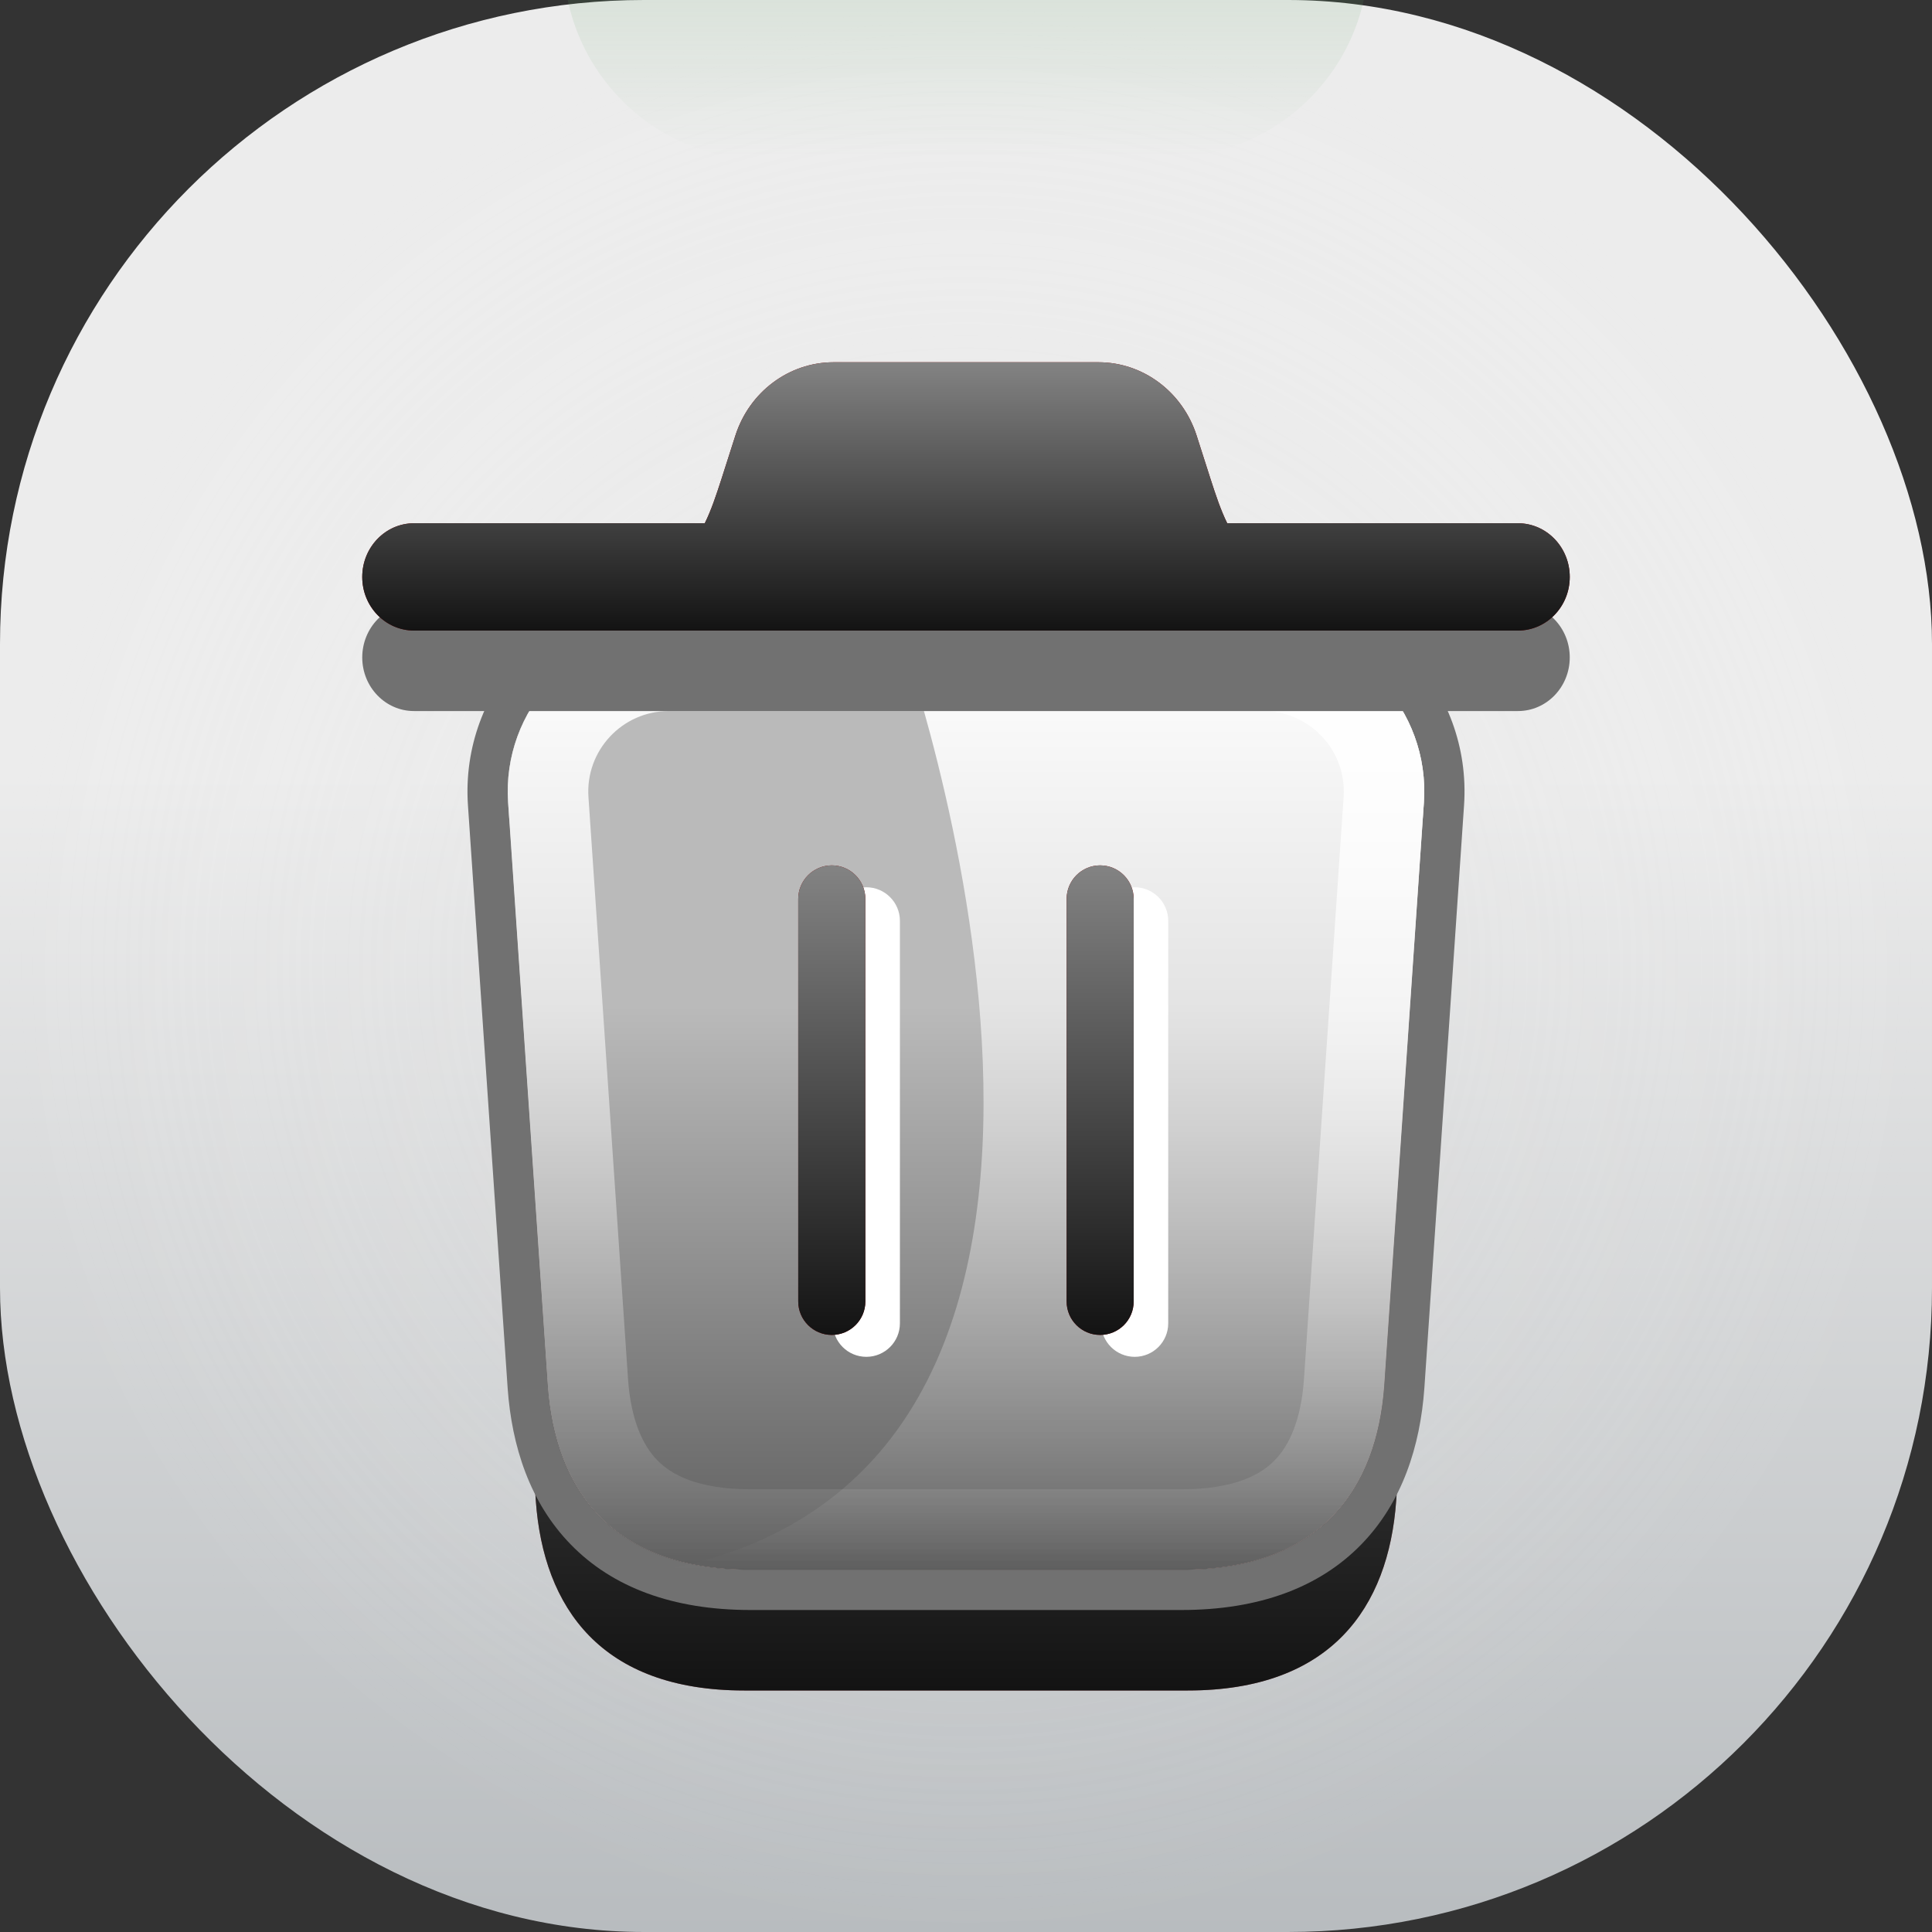 <svg width="24" height="24" viewBox="0 0 24 24" fill="none" xmlns="http://www.w3.org/2000/svg">
<rect x="0" y="0" width="24" height="24" fill="#333333" stroke="none"/>
<g clip-path="url(#clip0_2289_110132)">
<rect width="24" height="24" rx="8" fill="url(#paint0_linear_2289_110132)"/>
<rect width="24" height="24" rx="8" fill="url(#paint1_radial_2289_110132)" fill-opacity="0.2" style="mix-blend-mode:hard-light"/>
<path d="M15.859 9C17.017 9 17.933 9.98 17.855 11.136L17.344 18.642C17.249 19.973 16.532 21 14.754 21H9.246C7.468 21 6.751 19.973 6.656 18.642L6.145 11.136C6.067 9.98 6.983 9 8.141 9H15.859Z" fill="#7F0000" fill-opacity="0.5"/>
<path d="M15.859 9C17.017 9 17.933 9.98 17.855 11.136L17.344 18.642C17.249 19.973 16.532 21 14.754 21H9.246C7.468 21 6.751 19.973 6.656 18.642L6.145 11.136C6.067 9.98 6.983 9 8.141 9H15.859Z" fill="url(#paint2_linear_2289_110132)"/>
<path opacity="0.5" d="M9.5 -5.5L14.5 -5.5C15.881 -5.5 17 -4.381 17 -3V-0.543C17 0.832 15.889 1.949 14.514 1.957L9.514 1.986C8.128 1.994 7 0.872 7 -0.514L7 -3C7 -4.381 8.119 -5.5 9.5 -5.5Z" fill="url(#paint3_linear_2289_110132)"/>
<path d="M15.693 7.833C16.851 7.833 17.767 8.814 17.688 9.969L17.195 17.208C17.103 18.501 16.406 19.5 14.677 19.5H9.322C7.593 19.5 6.897 18.501 6.804 17.208L6.312 9.969C6.233 8.814 7.149 7.833 8.307 7.833H15.693Z" fill="url(#paint4_linear_2289_110132)"/>
<path d="M15.693 7.833C16.851 7.833 17.767 8.814 17.688 9.969L17.195 17.208C17.103 18.501 16.406 19.5 14.677 19.5H9.322C7.593 19.5 6.897 18.501 6.804 17.208L6.312 9.969C6.233 8.814 7.149 7.833 8.307 7.833H15.693Z" fill="url(#paint5_linear_2289_110132)"/>
<path fill-rule="evenodd" clip-rule="evenodd" d="M17.694 17.243C17.643 17.964 17.419 18.665 16.908 19.188C16.39 19.719 15.641 20 14.677 20H9.322C8.359 20 7.61 19.719 7.092 19.188C6.581 18.665 6.357 17.964 6.306 17.243L6.306 17.241L5.813 10.003C5.715 8.559 6.86 7.333 8.307 7.333H15.693C17.14 7.333 18.285 8.559 18.187 10.003L17.694 17.243ZM6.804 17.208L6.312 9.969C6.233 8.814 7.149 7.833 8.307 7.833H15.693C16.851 7.833 17.767 8.814 17.688 9.969L17.195 17.208C17.103 18.501 16.406 19.5 14.677 19.5H9.322C7.593 19.5 6.897 18.501 6.804 17.208Z" fill="#717171"/>
<path fill-rule="evenodd" clip-rule="evenodd" d="M16.198 17.136L16.691 9.901C16.73 9.324 16.272 8.833 15.693 8.833H8.308C7.729 8.833 7.271 9.324 7.31 9.901L7.802 17.136C7.802 17.137 7.802 17.137 7.802 17.138C7.838 17.636 7.982 17.952 8.165 18.14C8.335 18.314 8.657 18.5 9.323 18.5H14.678C15.344 18.5 15.666 18.314 15.835 18.14C16.019 17.952 16.162 17.636 16.198 17.138C16.198 17.138 16.198 17.137 16.198 17.136ZM17.196 17.208L17.688 9.969C17.767 8.814 16.851 7.833 15.693 7.833H8.308C7.15 7.833 6.234 8.814 6.312 9.969L6.805 17.208C6.897 18.501 7.594 19.5 9.323 19.5H14.678C16.407 19.5 17.103 18.501 17.196 17.208Z" fill="url(#paint6_linear_2289_110132)"/>
<path fill-rule="evenodd" clip-rule="evenodd" d="M10.762 11.022C10.992 11.022 11.179 11.209 11.179 11.439V16.439C11.179 16.669 10.992 16.855 10.762 16.855C10.532 16.855 10.346 16.669 10.346 16.439V11.439C10.346 11.209 10.532 11.022 10.762 11.022ZM14.096 11.022C14.326 11.022 14.512 11.209 14.512 11.439V16.439C14.512 16.669 14.326 16.855 14.096 16.855C13.866 16.855 13.679 16.669 13.679 16.439V11.439C13.679 11.209 13.866 11.022 14.096 11.022Z" fill="white"/>
<g style="mix-blend-mode:soft-light">
<path d="M17.195 17.208L17.688 9.969C17.767 8.814 16.851 7.833 15.693 7.833H11.167C11.167 7.833 14.917 18.25 8.25 19.5H14.678C16.407 19.5 17.103 18.501 17.195 17.208Z" fill="url(#paint7_linear_2289_110132)"/>
</g>
<path d="M18.857 7.5L15.245 7.5C15.165 7.338 15.104 7.155 15.038 6.951L14.865 6.411C14.69 5.867 14.199 5.5 13.645 5.5L10.355 5.5C9.801 5.5 9.31 5.867 9.135 6.411L8.962 6.951C8.896 7.155 8.835 7.338 8.755 7.5H5.143C4.788 7.5 4.5 7.799 4.5 8.167C4.5 8.535 4.788 8.833 5.143 8.833H18.857C19.212 8.833 19.5 8.535 19.5 8.167C19.5 7.799 19.212 7.5 18.857 7.5Z" fill="#717171"/>
<path d="M18.857 6.5H15.245C15.165 6.338 15.104 6.155 15.038 5.951L14.865 5.411C14.69 4.867 14.199 4.5 13.645 4.5H10.355C9.801 4.5 9.31 4.867 9.135 5.411L8.962 5.951C8.896 6.155 8.835 6.338 8.755 6.5H5.143C4.788 6.5 4.5 6.799 4.5 7.167C4.5 7.535 4.788 7.833 5.143 7.833H18.857C19.212 7.833 19.5 7.535 19.5 7.167C19.5 6.799 19.212 6.5 18.857 6.5Z" fill="#800000"/>
<path d="M18.857 6.5H15.245C15.165 6.338 15.104 6.155 15.038 5.951L14.865 5.411C14.69 4.867 14.199 4.5 13.645 4.5H10.355C9.801 4.5 9.31 4.867 9.135 5.411L8.962 5.951C8.896 6.155 8.835 6.338 8.755 6.5H5.143C4.788 6.5 4.5 6.799 4.5 7.167C4.5 7.535 4.788 7.833 5.143 7.833H18.857C19.212 7.833 19.5 7.535 19.5 7.167C19.5 6.799 19.212 6.5 18.857 6.5Z" fill="url(#paint8_linear_2289_110132)"/>
<path fill-rule="evenodd" clip-rule="evenodd" d="M10.333 10.75C10.563 10.75 10.75 10.937 10.75 11.167V16.167C10.75 16.397 10.563 16.583 10.333 16.583C10.103 16.583 9.916 16.397 9.916 16.167V11.167C9.916 10.937 10.103 10.75 10.333 10.75ZM13.666 10.75C13.897 10.75 14.083 10.937 14.083 11.167V16.167C14.083 16.397 13.897 16.583 13.666 16.583C13.436 16.583 13.25 16.397 13.25 16.167V11.167C13.25 10.937 13.436 10.75 13.666 10.75Z" fill="#800000"/>
<path fill-rule="evenodd" clip-rule="evenodd" d="M10.333 10.75C10.563 10.75 10.75 10.937 10.75 11.167V16.167C10.75 16.397 10.563 16.583 10.333 16.583C10.103 16.583 9.916 16.397 9.916 16.167V11.167C9.916 10.937 10.103 10.75 10.333 10.75ZM13.666 10.75C13.897 10.75 14.083 10.937 14.083 11.167V16.167C14.083 16.397 13.897 16.583 13.666 16.583C13.436 16.583 13.25 16.397 13.25 16.167V11.167C13.25 10.937 13.436 10.75 13.666 10.75Z" fill="url(#paint9_linear_2289_110132)"/>
</g>
<defs>
<linearGradient id="paint0_linear_2289_110132" x1="12" y1="0" x2="12" y2="24" gradientUnits="userSpaceOnUse">
<stop offset="0.4" stop-color="#ECECEC"/>
<stop offset="1" stop-color="#B8BCBF"/>
</linearGradient>
<radialGradient id="paint1_radial_2289_110132" cx="0" cy="0" r="1" gradientUnits="userSpaceOnUse" gradientTransform="translate(12 12) rotate(90) scale(12)">
<stop offset="0.39" stop-color="#E1E1E1"/>
<stop offset="1" stop-color="white" stop-opacity="0"/>
</radialGradient>
<linearGradient id="paint2_linear_2289_110132" x1="12" y1="9" x2="12" y2="21" gradientUnits="userSpaceOnUse">
<stop stop-color="#838383"/>
<stop offset="1" stop-color="#131313"/>
</linearGradient>
<linearGradient id="paint3_linear_2289_110132" x1="12" y1="1.936" x2="12" y2="-5.5" gradientUnits="userSpaceOnUse">
<stop stop-color="#66A669" stop-opacity="0"/>
<stop offset="1" stop-color="#66A669"/>
</linearGradient>
<linearGradient id="paint4_linear_2289_110132" x1="6.167" y1="7.833" x2="16.537" y2="19.5" gradientUnits="userSpaceOnUse">
<stop stop-color="white" stop-opacity="0.9"/>
<stop offset="1" stop-color="#E3A09B"/>
</linearGradient>
<linearGradient id="paint5_linear_2289_110132" x1="12" y1="7.833" x2="12" y2="19.5" gradientUnits="userSpaceOnUse">
<stop offset="0.4" stop-color="#BABABA"/>
<stop offset="1" stop-color="#5E5E5E"/>
</linearGradient>
<linearGradient id="paint6_linear_2289_110132" x1="12" y1="7.833" x2="12" y2="19.5" gradientUnits="userSpaceOnUse">
<stop stop-color="white"/>
<stop offset="1" stop-color="white" stop-opacity="0"/>
</linearGradient>
<linearGradient id="paint7_linear_2289_110132" x1="14.917" y1="7.833" x2="14.917" y2="19.5" gradientUnits="userSpaceOnUse">
<stop stop-color="white"/>
<stop offset="1" stop-color="white" stop-opacity="0"/>
</linearGradient>
<linearGradient id="paint8_linear_2289_110132" x1="12" y1="4.5" x2="12" y2="7.833" gradientUnits="userSpaceOnUse">
<stop stop-color="#838383"/>
<stop offset="1" stop-color="#131313"/>
</linearGradient>
<linearGradient id="paint9_linear_2289_110132" x1="12" y1="10.75" x2="12" y2="16.583" gradientUnits="userSpaceOnUse">
<stop stop-color="#838383"/>
<stop offset="1" stop-color="#131313"/>
</linearGradient>
<clipPath id="clip0_2289_110132">
<rect width="24" height="24" fill="white"/>
</clipPath>
</defs>
</svg>
